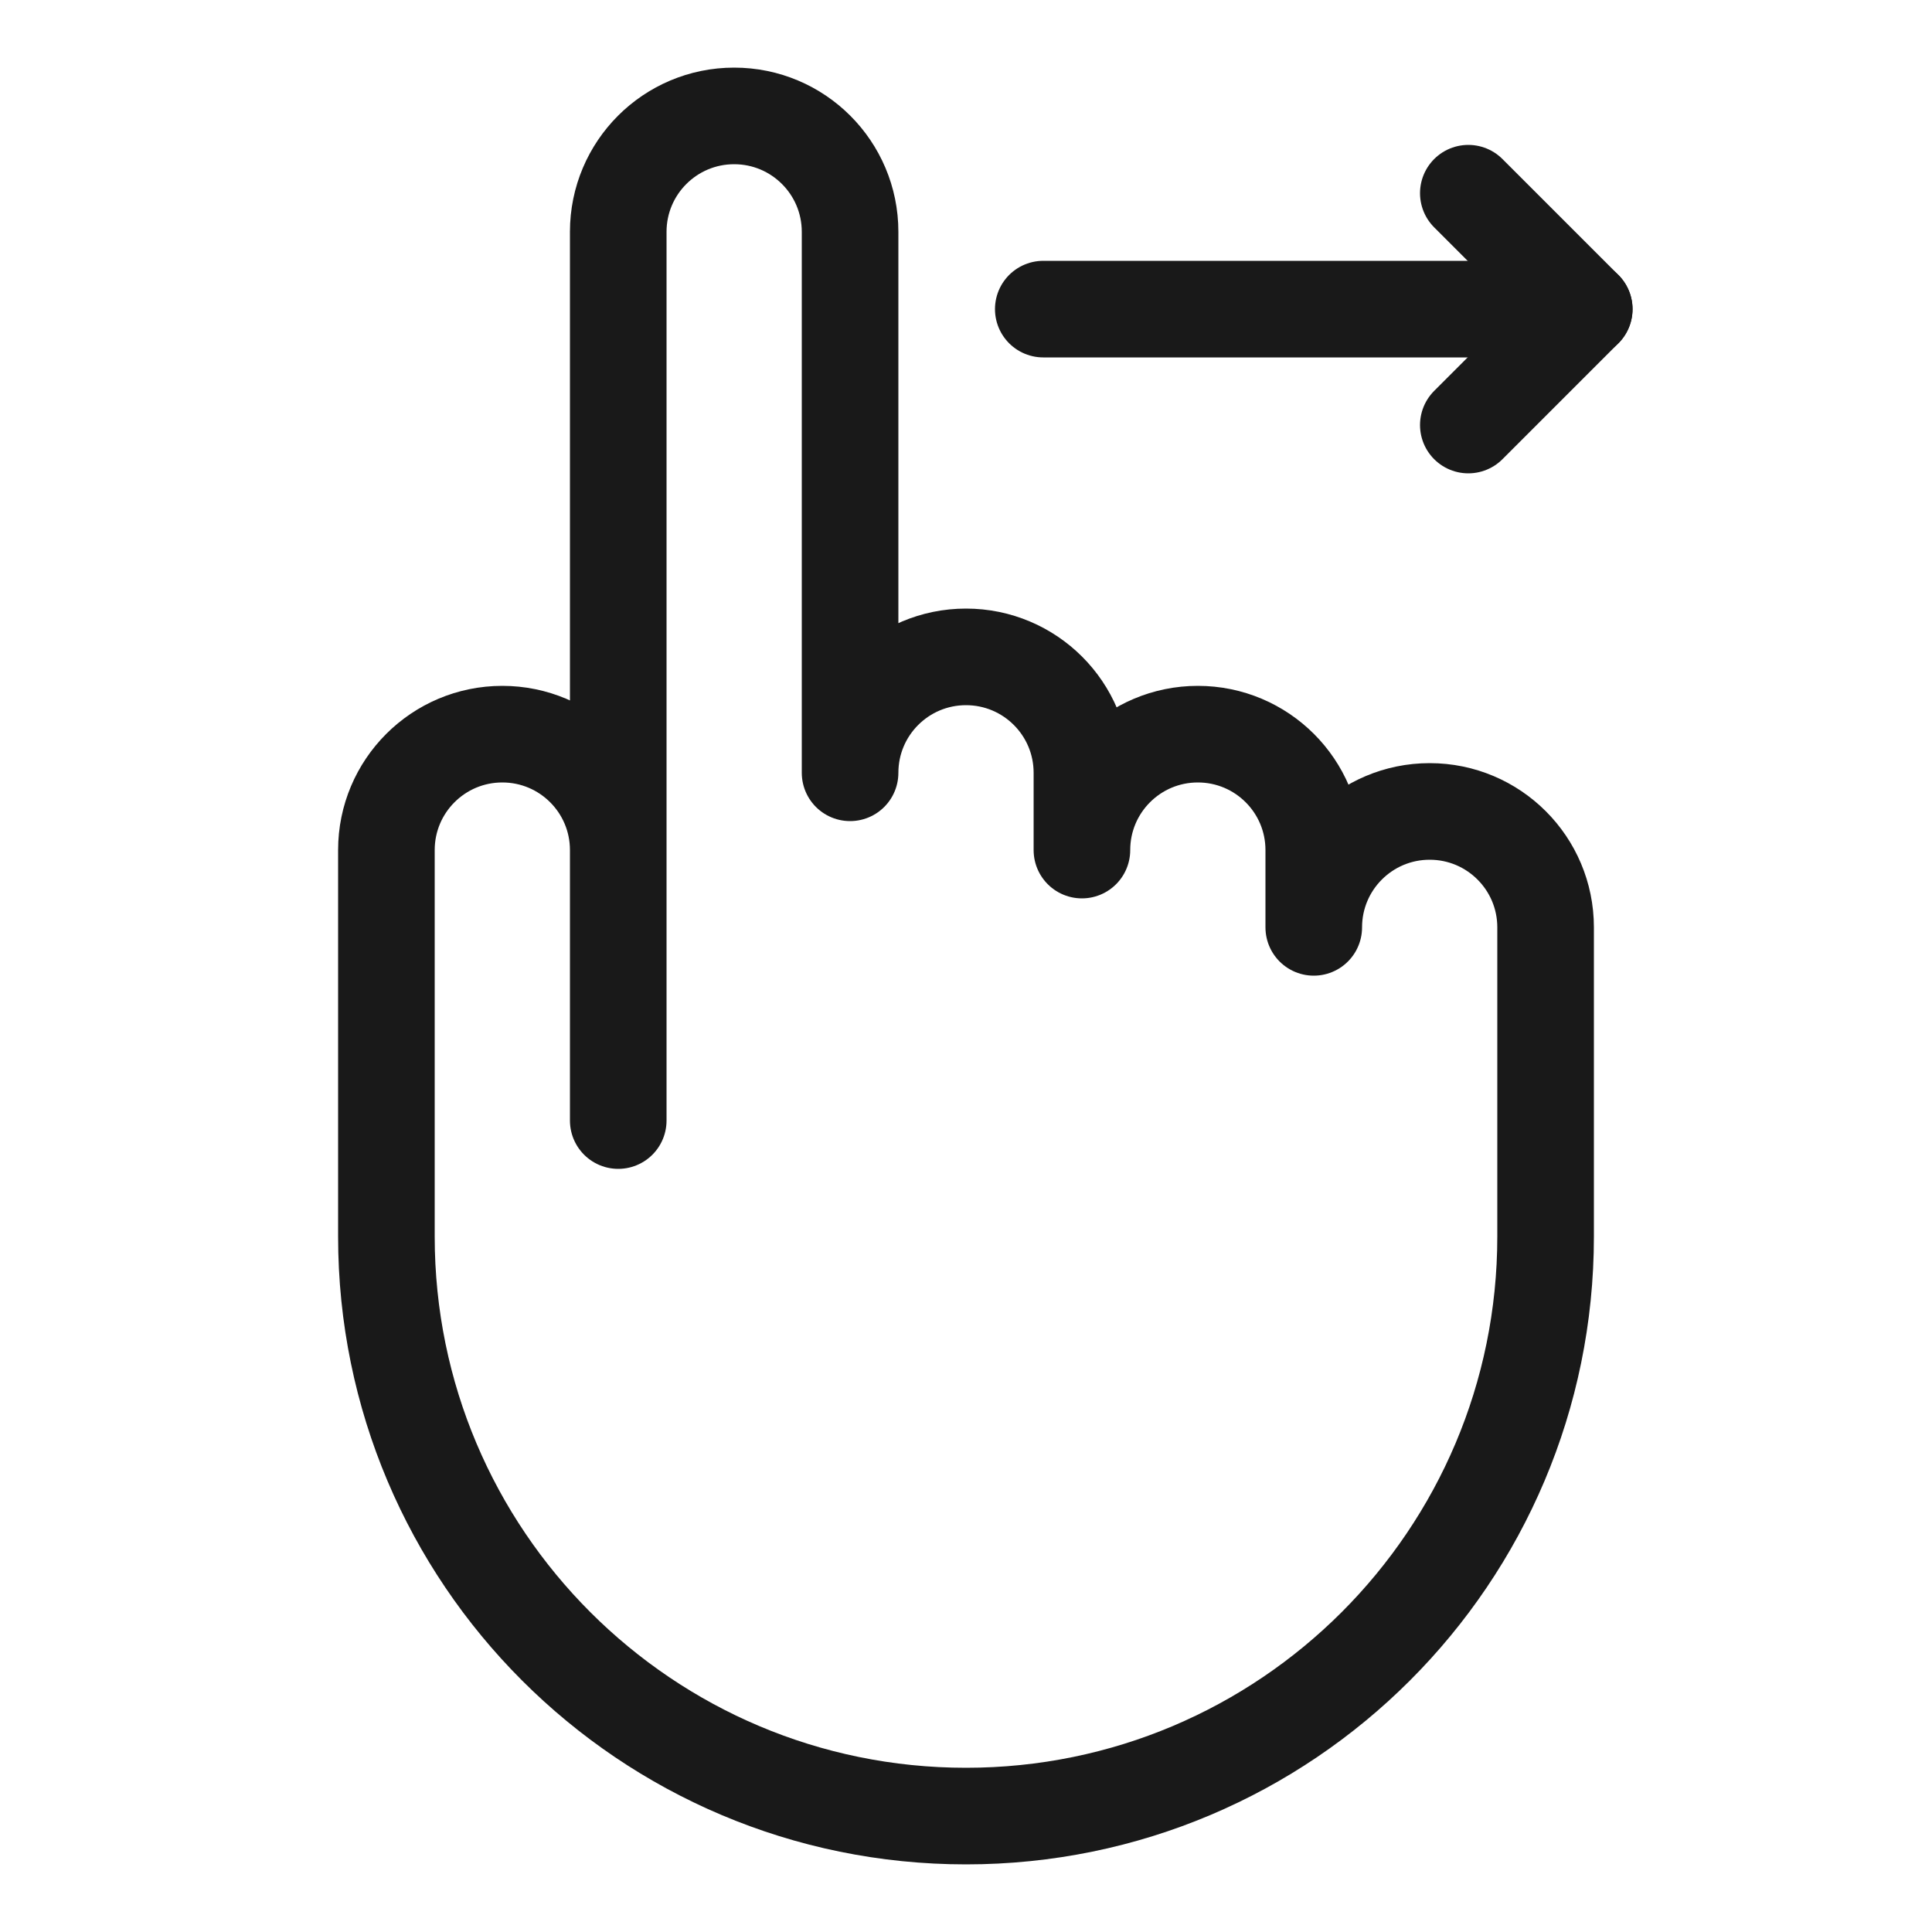 <svg width="40" height="40" viewBox="0 0 40 40" fill="none" xmlns="http://www.w3.org/2000/svg">
<path d="M12.8 17.6C12.8 16.274 11.726 15.2 10.4 15.2C9.074 15.2 8 16.274 8 17.6V25.6C8 32.227 13.373 37.6 20 37.6C26.627 37.6 32 32.227 32 25.6V19.2C32 17.874 30.926 16.8 29.6 16.8C28.274 16.8 27.2 17.874 27.2 19.2V17.6C27.2 16.274 26.126 15.2 24.8 15.2C23.474 15.2 22.4 16.274 22.4 17.6V16C22.4 14.674 21.326 13.6 20 13.6C18.674 13.6 17.6 14.674 17.6 16V4.8C17.6 3.474 16.526 2.4 15.2 2.4C13.874 2.4 12.8 3.474 12.8 4.8V23.2V17.6Z" stroke="#191919" stroke-width="2" stroke-miterlimit="10" stroke-linecap="round" stroke-linejoin="round"/>
<path d="M32.8 6.4H21.6" stroke="#191919" stroke-width="2" stroke-miterlimit="10" stroke-linecap="round" stroke-linejoin="round"/>
<path d="M30.4 4L32.8 6.4L30.4 8.8" stroke="#191919" stroke-width="2" stroke-miterlimit="10" stroke-linecap="round" stroke-linejoin="round"/>
</svg>
